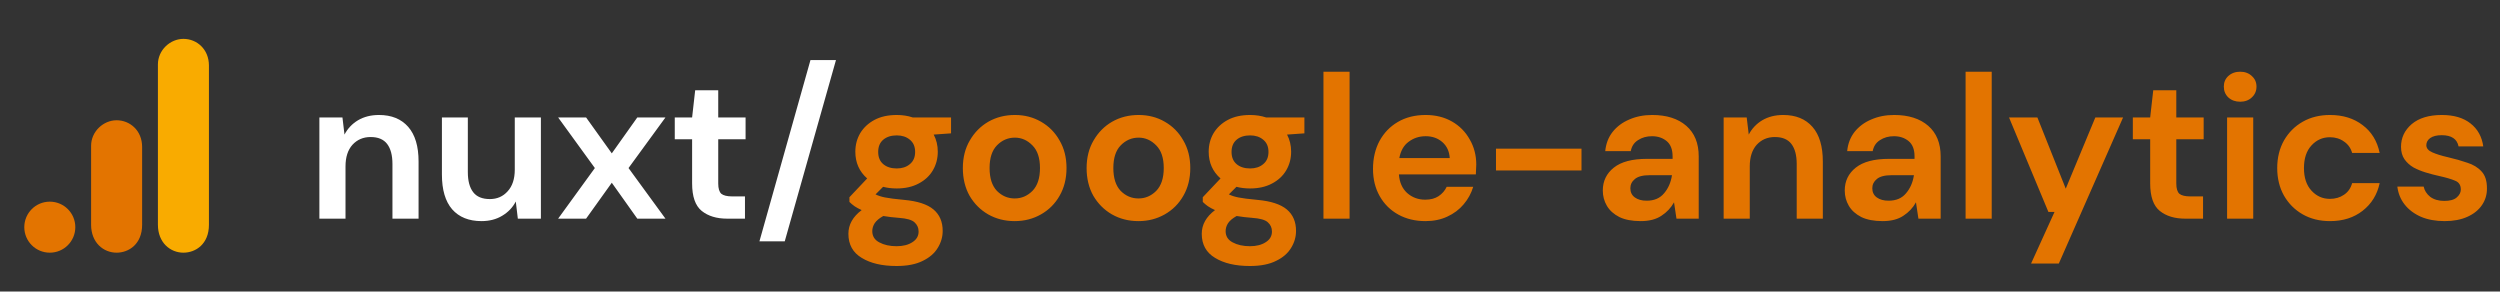 <svg width="343" height="40" viewBox="0 0 343 40" fill="none" xmlns="http://www.w3.org/2000/svg">
<rect x="0" y="0" width="343" height="40" fill="#333333" stroke="none"/>
<path d="M43.82 30V16.112H46.984L47.264 18.464C47.693 17.643 48.309 16.989 49.112 16.504C49.933 16.019 50.895 15.776 51.996 15.776C53.713 15.776 55.048 16.317 56 17.4C56.952 18.483 57.428 20.069 57.428 22.16V30H53.844V22.496C53.844 21.301 53.601 20.387 53.116 19.752C52.631 19.117 51.875 18.8 50.848 18.8C49.84 18.8 49.009 19.155 48.356 19.864C47.721 20.573 47.404 21.563 47.404 22.832V30H43.82ZM66.063 30.336C64.327 30.336 62.983 29.795 62.031 28.712C61.098 27.629 60.631 26.043 60.631 23.952V16.112H64.187V23.616C64.187 24.811 64.43 25.725 64.915 26.36C65.4 26.995 66.166 27.312 67.211 27.312C68.201 27.312 69.013 26.957 69.647 26.248C70.3 25.539 70.627 24.549 70.627 23.28V16.112H74.211V30H71.047L70.767 27.648C70.338 28.469 69.713 29.123 68.891 29.608C68.088 30.093 67.146 30.336 66.063 30.336ZM76.574 30L81.614 23.056L76.574 16.112H80.41L83.938 21.04L87.438 16.112H91.302L86.234 23.056L91.302 30H87.438L83.938 25.072L80.41 30H76.574ZM99.774 30C98.318 30 97.151 29.645 96.274 28.936C95.396 28.227 94.958 26.967 94.958 25.156V19.108H92.578V16.112H94.958L95.378 12.388H98.542V16.112H102.294V19.108H98.542V25.184C98.542 25.856 98.682 26.323 98.962 26.584C99.26 26.827 99.764 26.948 100.474 26.948H102.21V30H99.774ZM104.195 33.108L111.195 8.244H114.695L107.667 33.108H104.195Z" fill="white"/>
<path d="M123.036 25.856C122.364 25.856 121.739 25.781 121.16 25.632L120.124 26.668C120.441 26.836 120.871 26.976 121.412 27.088C121.953 27.2 122.831 27.312 124.044 27.424C125.892 27.592 127.236 28.031 128.076 28.74C128.916 29.449 129.336 30.429 129.336 31.68C129.336 32.501 129.112 33.276 128.664 34.004C128.216 34.751 127.525 35.348 126.592 35.796C125.659 36.263 124.464 36.496 123.008 36.496C121.029 36.496 119.433 36.123 118.22 35.376C117.007 34.648 116.4 33.547 116.4 32.072C116.4 30.821 117.007 29.739 118.22 28.824C117.847 28.656 117.52 28.479 117.24 28.292C116.979 28.105 116.745 27.909 116.54 27.704V27.06L118.976 24.484C117.893 23.532 117.352 22.309 117.352 20.816C117.352 19.883 117.576 19.033 118.024 18.268C118.491 17.503 119.144 16.896 119.984 16.448C120.824 16 121.841 15.776 123.036 15.776C123.82 15.776 124.548 15.888 125.22 16.112H130.484V18.296L128.104 18.464C128.477 19.173 128.664 19.957 128.664 20.816C128.664 21.749 128.44 22.599 127.992 23.364C127.544 24.129 126.891 24.736 126.032 25.184C125.192 25.632 124.193 25.856 123.036 25.856ZM123.036 23.112C123.764 23.112 124.361 22.916 124.828 22.524C125.313 22.132 125.556 21.572 125.556 20.844C125.556 20.116 125.313 19.556 124.828 19.164C124.361 18.772 123.764 18.576 123.036 18.576C122.271 18.576 121.655 18.772 121.188 19.164C120.721 19.556 120.488 20.116 120.488 20.844C120.488 21.572 120.721 22.132 121.188 22.524C121.655 22.916 122.271 23.112 123.036 23.112ZM119.676 31.708C119.676 32.399 119.993 32.912 120.628 33.248C121.281 33.603 122.075 33.78 123.008 33.78C123.904 33.78 124.632 33.593 125.192 33.22C125.752 32.865 126.032 32.38 126.032 31.764C126.032 31.26 125.845 30.84 125.472 30.504C125.117 30.168 124.399 29.963 123.316 29.888C122.551 29.832 121.841 29.748 121.188 29.636C120.647 29.935 120.255 30.261 120.012 30.616C119.788 30.971 119.676 31.335 119.676 31.708ZM139.214 30.336C137.87 30.336 136.657 30.028 135.574 29.412C134.51 28.796 133.661 27.947 133.026 26.864C132.41 25.763 132.102 24.493 132.102 23.056C132.102 21.619 132.42 20.359 133.054 19.276C133.689 18.175 134.538 17.316 135.602 16.7C136.685 16.084 137.898 15.776 139.242 15.776C140.568 15.776 141.762 16.084 142.826 16.7C143.909 17.316 144.758 18.175 145.374 19.276C146.009 20.359 146.326 21.619 146.326 23.056C146.326 24.493 146.009 25.763 145.374 26.864C144.758 27.947 143.909 28.796 142.826 29.412C141.744 30.028 140.54 30.336 139.214 30.336ZM139.214 27.228C140.148 27.228 140.96 26.883 141.65 26.192C142.341 25.483 142.686 24.437 142.686 23.056C142.686 21.675 142.341 20.639 141.65 19.948C140.96 19.239 140.157 18.884 139.242 18.884C138.29 18.884 137.469 19.239 136.778 19.948C136.106 20.639 135.77 21.675 135.77 23.056C135.77 24.437 136.106 25.483 136.778 26.192C137.469 26.883 138.281 27.228 139.214 27.228ZM156.195 30.336C154.851 30.336 153.638 30.028 152.555 29.412C151.491 28.796 150.642 27.947 150.007 26.864C149.391 25.763 149.083 24.493 149.083 23.056C149.083 21.619 149.4 20.359 150.035 19.276C150.67 18.175 151.519 17.316 152.583 16.7C153.666 16.084 154.879 15.776 156.223 15.776C157.548 15.776 158.743 16.084 159.807 16.7C160.89 17.316 161.739 18.175 162.355 19.276C162.99 20.359 163.307 21.619 163.307 23.056C163.307 24.493 162.99 25.763 162.355 26.864C161.739 27.947 160.89 28.796 159.807 29.412C158.724 30.028 157.52 30.336 156.195 30.336ZM156.195 27.228C157.128 27.228 157.94 26.883 158.631 26.192C159.322 25.483 159.667 24.437 159.667 23.056C159.667 21.675 159.322 20.639 158.631 19.948C157.94 19.239 157.138 18.884 156.223 18.884C155.271 18.884 154.45 19.239 153.759 19.948C153.087 20.639 152.751 21.675 152.751 23.056C152.751 24.437 153.087 25.483 153.759 26.192C154.45 26.883 155.262 27.228 156.195 27.228ZM171.516 25.856C170.844 25.856 170.219 25.781 169.64 25.632L168.604 26.668C168.922 26.836 169.351 26.976 169.892 27.088C170.434 27.2 171.311 27.312 172.524 27.424C174.372 27.592 175.716 28.031 176.556 28.74C177.396 29.449 177.816 30.429 177.816 31.68C177.816 32.501 177.592 33.276 177.144 34.004C176.696 34.751 176.006 35.348 175.072 35.796C174.139 36.263 172.944 36.496 171.488 36.496C169.51 36.496 167.914 36.123 166.7 35.376C165.487 34.648 164.88 33.547 164.88 32.072C164.88 30.821 165.487 29.739 166.7 28.824C166.327 28.656 166 28.479 165.72 28.292C165.459 28.105 165.226 27.909 165.02 27.704V27.06L167.456 24.484C166.374 23.532 165.832 22.309 165.832 20.816C165.832 19.883 166.056 19.033 166.504 18.268C166.971 17.503 167.624 16.896 168.464 16.448C169.304 16 170.322 15.776 171.516 15.776C172.3 15.776 173.028 15.888 173.7 16.112H178.964V18.296L176.584 18.464C176.958 19.173 177.144 19.957 177.144 20.816C177.144 21.749 176.92 22.599 176.472 23.364C176.024 24.129 175.371 24.736 174.512 25.184C173.672 25.632 172.674 25.856 171.516 25.856ZM171.516 23.112C172.244 23.112 172.842 22.916 173.308 22.524C173.794 22.132 174.036 21.572 174.036 20.844C174.036 20.116 173.794 19.556 173.308 19.164C172.842 18.772 172.244 18.576 171.516 18.576C170.751 18.576 170.135 18.772 169.668 19.164C169.202 19.556 168.968 20.116 168.968 20.844C168.968 21.572 169.202 22.132 169.668 22.524C170.135 22.916 170.751 23.112 171.516 23.112ZM168.156 31.708C168.156 32.399 168.474 32.912 169.108 33.248C169.762 33.603 170.555 33.78 171.488 33.78C172.384 33.78 173.112 33.593 173.672 33.22C174.232 32.865 174.512 32.38 174.512 31.764C174.512 31.26 174.326 30.84 173.952 30.504C173.598 30.168 172.879 29.963 171.796 29.888C171.031 29.832 170.322 29.748 169.668 29.636C169.127 29.935 168.735 30.261 168.492 30.616C168.268 30.971 168.156 31.335 168.156 31.708ZM181.578 30V9.84H185.162V30H181.578ZM195.572 30.336C194.172 30.336 192.931 30.037 191.848 29.44C190.765 28.843 189.916 28.003 189.3 26.92C188.684 25.837 188.376 24.587 188.376 23.168C188.376 21.731 188.675 20.452 189.272 19.332C189.888 18.212 190.728 17.344 191.792 16.728C192.875 16.093 194.144 15.776 195.6 15.776C196.963 15.776 198.167 16.075 199.212 16.672C200.257 17.269 201.069 18.091 201.648 19.136C202.245 20.163 202.544 21.311 202.544 22.58C202.544 22.785 202.535 23 202.516 23.224C202.516 23.448 202.507 23.681 202.488 23.924H191.932C192.007 25.007 192.38 25.856 193.052 26.472C193.743 27.088 194.573 27.396 195.544 27.396C196.272 27.396 196.879 27.237 197.364 26.92C197.868 26.584 198.241 26.155 198.484 25.632H202.124C201.863 26.509 201.424 27.312 200.808 28.04C200.211 28.749 199.464 29.309 198.568 29.72C197.691 30.131 196.692 30.336 195.572 30.336ZM195.6 18.688C194.723 18.688 193.948 18.94 193.276 19.444C192.604 19.929 192.175 20.676 191.988 21.684H198.904C198.848 20.769 198.512 20.041 197.896 19.5C197.28 18.959 196.515 18.688 195.6 18.688ZM205.25 23.392V20.396H216.982V23.392H205.25ZM225.112 30.336C223.917 30.336 222.937 30.149 222.172 29.776C221.407 29.384 220.837 28.871 220.464 28.236C220.091 27.601 219.904 26.901 219.904 26.136C219.904 24.848 220.408 23.803 221.416 23C222.424 22.197 223.936 21.796 225.952 21.796H229.48V21.46C229.48 20.508 229.209 19.808 228.668 19.36C228.127 18.912 227.455 18.688 226.652 18.688C225.924 18.688 225.289 18.865 224.748 19.22C224.207 19.556 223.871 20.06 223.74 20.732H220.24C220.333 19.724 220.669 18.847 221.248 18.1C221.845 17.353 222.611 16.784 223.544 16.392C224.477 15.981 225.523 15.776 226.68 15.776C228.659 15.776 230.217 16.271 231.356 17.26C232.495 18.249 233.064 19.649 233.064 21.46V30H230.012L229.676 27.76C229.265 28.507 228.687 29.123 227.94 29.608C227.212 30.093 226.269 30.336 225.112 30.336ZM225.924 27.536C226.951 27.536 227.744 27.2 228.304 26.528C228.883 25.856 229.247 25.025 229.396 24.036H226.344C225.392 24.036 224.711 24.213 224.3 24.568C223.889 24.904 223.684 25.324 223.684 25.828C223.684 26.369 223.889 26.789 224.3 27.088C224.711 27.387 225.252 27.536 225.924 27.536ZM236.484 30V16.112H239.648L239.928 18.464C240.357 17.643 240.973 16.989 241.776 16.504C242.597 16.019 243.559 15.776 244.66 15.776C246.377 15.776 247.712 16.317 248.664 17.4C249.616 18.483 250.092 20.069 250.092 22.16V30H246.508V22.496C246.508 21.301 246.265 20.387 245.78 19.752C245.295 19.117 244.539 18.8 243.512 18.8C242.504 18.8 241.673 19.155 241.02 19.864C240.385 20.573 240.068 21.563 240.068 22.832V30H236.484ZM258.307 30.336C257.113 30.336 256.133 30.149 255.367 29.776C254.602 29.384 254.033 28.871 253.659 28.236C253.286 27.601 253.099 26.901 253.099 26.136C253.099 24.848 253.603 23.803 254.611 23C255.619 22.197 257.131 21.796 259.147 21.796H262.675V21.46C262.675 20.508 262.405 19.808 261.863 19.36C261.322 18.912 260.65 18.688 259.847 18.688C259.119 18.688 258.485 18.865 257.943 19.22C257.402 19.556 257.066 20.06 256.935 20.732H253.435C253.529 19.724 253.865 18.847 254.443 18.1C255.041 17.353 255.806 16.784 256.739 16.392C257.673 15.981 258.718 15.776 259.875 15.776C261.854 15.776 263.413 16.271 264.551 17.26C265.69 18.249 266.259 19.649 266.259 21.46V30H263.207L262.871 27.76C262.461 28.507 261.882 29.123 261.135 29.608C260.407 30.093 259.465 30.336 258.307 30.336ZM259.119 27.536C260.146 27.536 260.939 27.2 261.499 26.528C262.078 25.856 262.442 25.025 262.591 24.036H259.539C258.587 24.036 257.906 24.213 257.495 24.568C257.085 24.904 256.879 25.324 256.879 25.828C256.879 26.369 257.085 26.789 257.495 27.088C257.906 27.387 258.447 27.536 259.119 27.536ZM269.679 30V9.84H273.263V30H269.679ZM278.661 36.16L281.881 29.076H281.041L275.637 16.112H279.529L283.421 25.884L287.481 16.112H291.289L282.469 36.16H278.661ZM299.821 30C298.365 30 297.198 29.645 296.321 28.936C295.443 28.227 295.005 26.967 295.005 25.156V19.108H292.625V16.112H295.005L295.425 12.388H298.589V16.112H302.341V19.108H298.589V25.184C298.589 25.856 298.729 26.323 299.008 26.584C299.307 26.827 299.811 26.948 300.521 26.948H302.257V30H299.821ZM307.35 13.956C306.696 13.956 306.155 13.76 305.726 13.368C305.315 12.976 305.11 12.481 305.11 11.884C305.11 11.287 305.315 10.801 305.726 10.428C306.155 10.036 306.696 9.84 307.35 9.84C308.003 9.84 308.535 10.036 308.946 10.428C309.375 10.801 309.59 11.287 309.59 11.884C309.59 12.481 309.375 12.976 308.946 13.368C308.535 13.76 308.003 13.956 307.35 13.956ZM305.558 30V16.112H309.142V30H305.558ZM319.687 30.336C318.268 30.336 317.017 30.028 315.935 29.412C314.852 28.796 313.993 27.937 313.359 26.836C312.743 25.735 312.435 24.475 312.435 23.056C312.435 21.637 312.743 20.377 313.359 19.276C313.993 18.175 314.852 17.316 315.935 16.7C317.017 16.084 318.268 15.776 319.687 15.776C321.46 15.776 322.953 16.243 324.167 17.176C325.38 18.091 326.155 19.36 326.49 20.984H322.711C322.524 20.312 322.151 19.789 321.591 19.416C321.049 19.024 320.405 18.828 319.659 18.828C318.669 18.828 317.829 19.201 317.139 19.948C316.448 20.695 316.103 21.731 316.103 23.056C316.103 24.381 316.448 25.417 317.139 26.164C317.829 26.911 318.669 27.284 319.659 27.284C320.405 27.284 321.049 27.097 321.591 26.724C322.151 26.351 322.524 25.819 322.711 25.128H326.49C326.155 26.696 325.38 27.956 324.167 28.908C322.953 29.86 321.46 30.336 319.687 30.336ZM335.412 30.336C334.18 30.336 333.097 30.14 332.164 29.748C331.23 29.337 330.484 28.777 329.924 28.068C329.364 27.359 329.028 26.537 328.916 25.604H332.528C332.64 26.145 332.938 26.612 333.424 27.004C333.928 27.377 334.572 27.564 335.356 27.564C336.14 27.564 336.709 27.405 337.064 27.088C337.437 26.771 337.624 26.407 337.624 25.996C337.624 25.399 337.362 24.997 336.84 24.792C336.317 24.568 335.589 24.353 334.656 24.148C334.058 24.017 333.452 23.859 332.836 23.672C332.22 23.485 331.65 23.252 331.128 22.972C330.624 22.673 330.213 22.3 329.896 21.852C329.578 21.385 329.42 20.816 329.42 20.144C329.42 18.912 329.905 17.876 330.876 17.036C331.865 16.196 333.246 15.776 335.02 15.776C336.662 15.776 337.969 16.159 338.94 16.924C339.929 17.689 340.517 18.744 340.704 20.088H337.316C337.11 19.061 336.336 18.548 334.992 18.548C334.32 18.548 333.797 18.679 333.424 18.94C333.069 19.201 332.892 19.528 332.892 19.92C332.892 20.331 333.162 20.657 333.704 20.9C334.245 21.143 334.964 21.367 335.86 21.572C336.83 21.796 337.717 22.048 338.52 22.328C339.341 22.589 339.994 22.991 340.48 23.532C340.965 24.055 341.208 24.811 341.208 25.8C341.226 26.659 341.002 27.433 340.536 28.124C340.069 28.815 339.397 29.356 338.52 29.748C337.642 30.14 336.606 30.336 335.412 30.336Z" fill="#E37400"/>
<path d="M21.666 8.834V30.834C21.666 33.295 23.365 34.667 25.166 34.667C26.833 34.667 28.666 33.5 28.666 30.834V9C28.666 6.744 27 5.333 25.166 5.333C23.333 5.333 21.666 6.888 21.666 8.834Z" fill="#F9AB00"/>
<path d="M12.499 20V30.834C12.499 33.295 14.198 34.667 15.999 34.667C17.666 34.667 19.5 33.5 19.5 30.834V20.167C19.5 17.91 17.833 16.5 15.999 16.5C14.166 16.5 12.499 18.055 12.499 20Z" fill="#E37400"/>
<path d="M6.833 34.667C8.766 34.667 10.333 33.1 10.333 31.167C10.333 29.234 8.766 27.667 6.833 27.667C4.9 27.667 3.333 29.234 3.333 31.167C3.333 33.1 4.9 34.667 6.833 34.667Z" fill="#E37400"/>
</svg>
